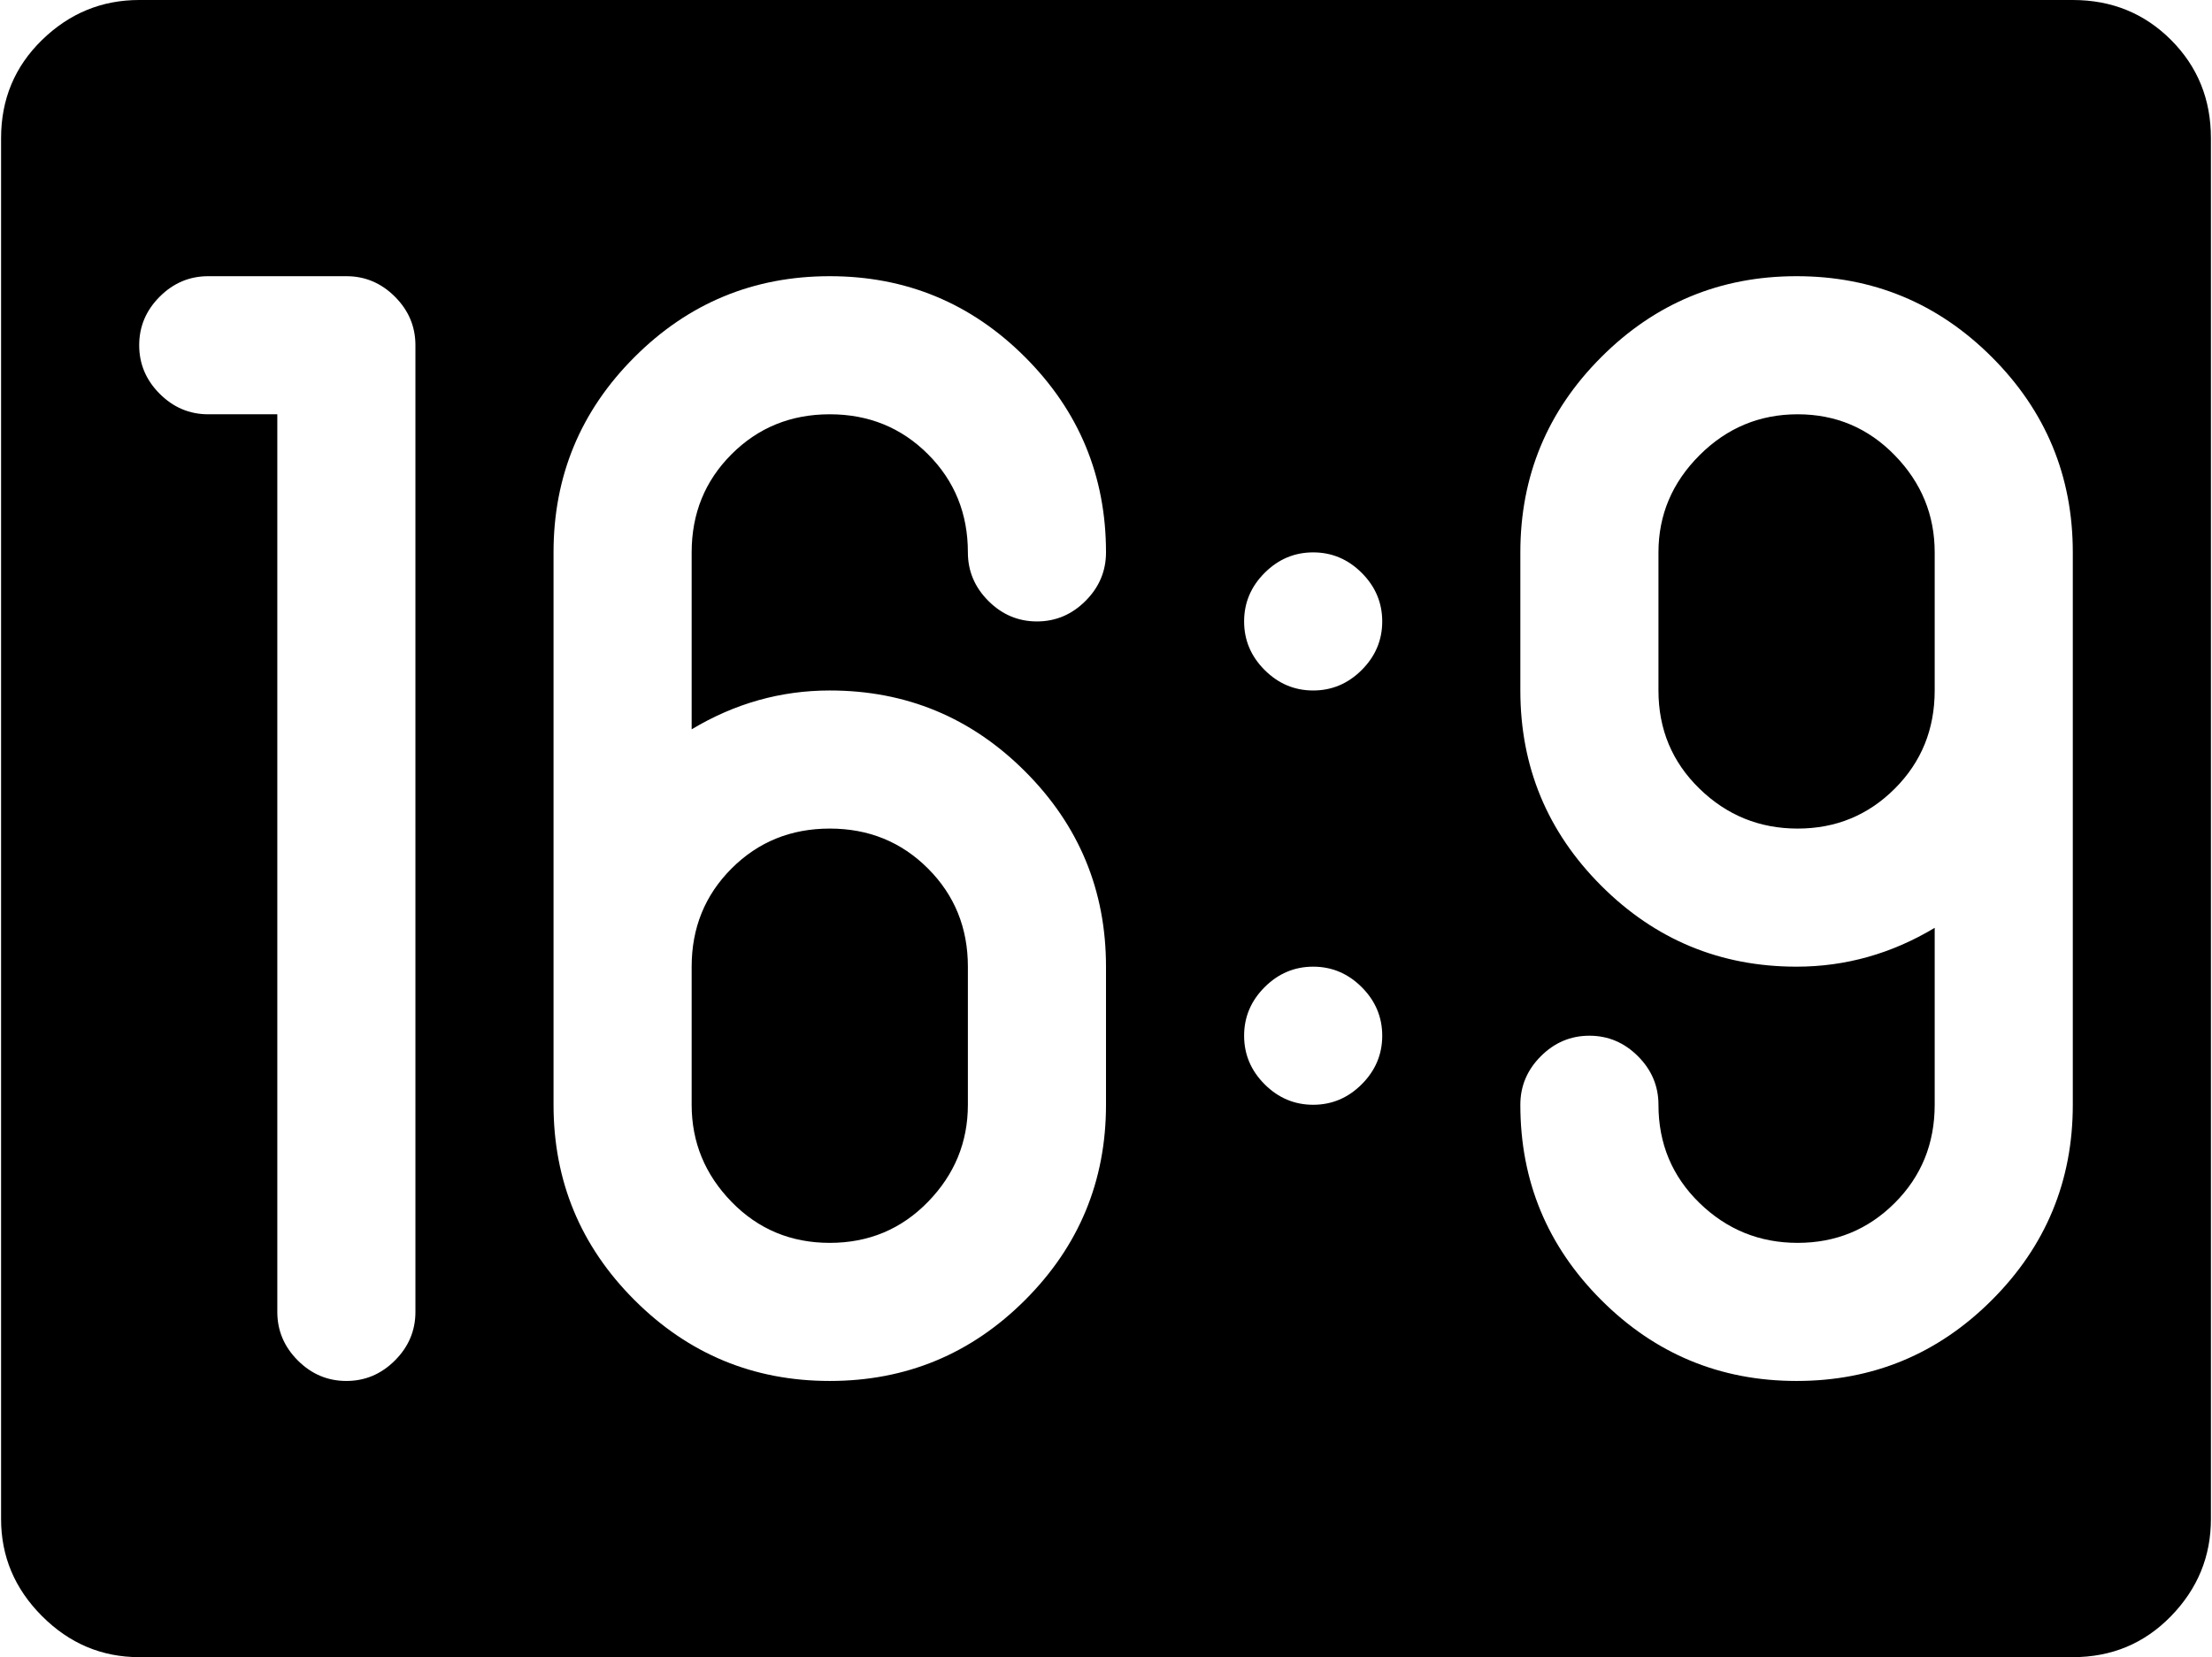 <svg xmlns="http://www.w3.org/2000/svg" xmlns:xlink="http://www.w3.org/1999/xlink" width="1025" height="768" viewBox="0 0 1025 768"><path fill="currentColor" d="M960.5 768h-896q-26 0-45-19t-19-45V64q0-27 19-45.5T64.5 0h896q27 0 45.5 18.5t18.5 45.5v640q0 26-18.5 45t-45.5 19m-768-608q0-13-9.5-22.5t-22.5-9.5h-64q-13 0-22.5 9.5T64.5 160t9.5 22.5t22.5 9.5h32v416q0 13 9.5 22.5t22.5 9.5t22.5-9.5t9.5-22.5zm320 288q0-53-37.5-90.5T384.5 320q-34 0-64 18v-82q0-27 18.5-45.5t45.5-18.5t45.5 18.5t18.5 45.5q0 13 9.5 22.5t22.5 9.5t22.5-9.5t9.5-22.5q0-53-37.5-90.5T384.5 128T294 165.5T256.5 256v256q0 53 37.5 90.5t90.5 37.5t90.5-37.5t37.5-90.5zm96-192q-13 0-22.5 9.5t-9.5 22.5t9.5 22.5t22.5 9.5t22.5-9.5t9.5-22.5t-9.5-22.5t-22.5-9.5m0 192q-13 0-22.5 9.5t-9.5 22.5t9.5 22.5t22.5 9.5t22.5-9.5t9.5-22.5t-9.5-22.5t-22.5-9.5m352-192q0-53-37.5-90.5T832.5 128T742 165.5T704.5 256v64q0 53 37.5 90.5t90.5 37.5q34 0 64-18v82q0 27-18.5 45.5T833 576t-45.5-18.5t-19-45.5q0-13-9.5-22.5t-22.5-9.5t-22.5 9.5t-9.5 22.5q0 53 37.5 90.5t90.5 37.5t90.5-37.5t37.5-90.5zM833 384q-26.5 0-45.5-18.5t-19-45.5v-64q0-26 19-45t45.5-19t45 19t18.5 45v64q0 27-18.5 45.5T833 384M384.5 576q-27 0-45.5-19t-18.5-45v-64q0-27 18.5-45.5t45.5-18.5t45.5 18.5t18.5 45.5v64q0 26-18.5 45t-45.5 19"/></svg>